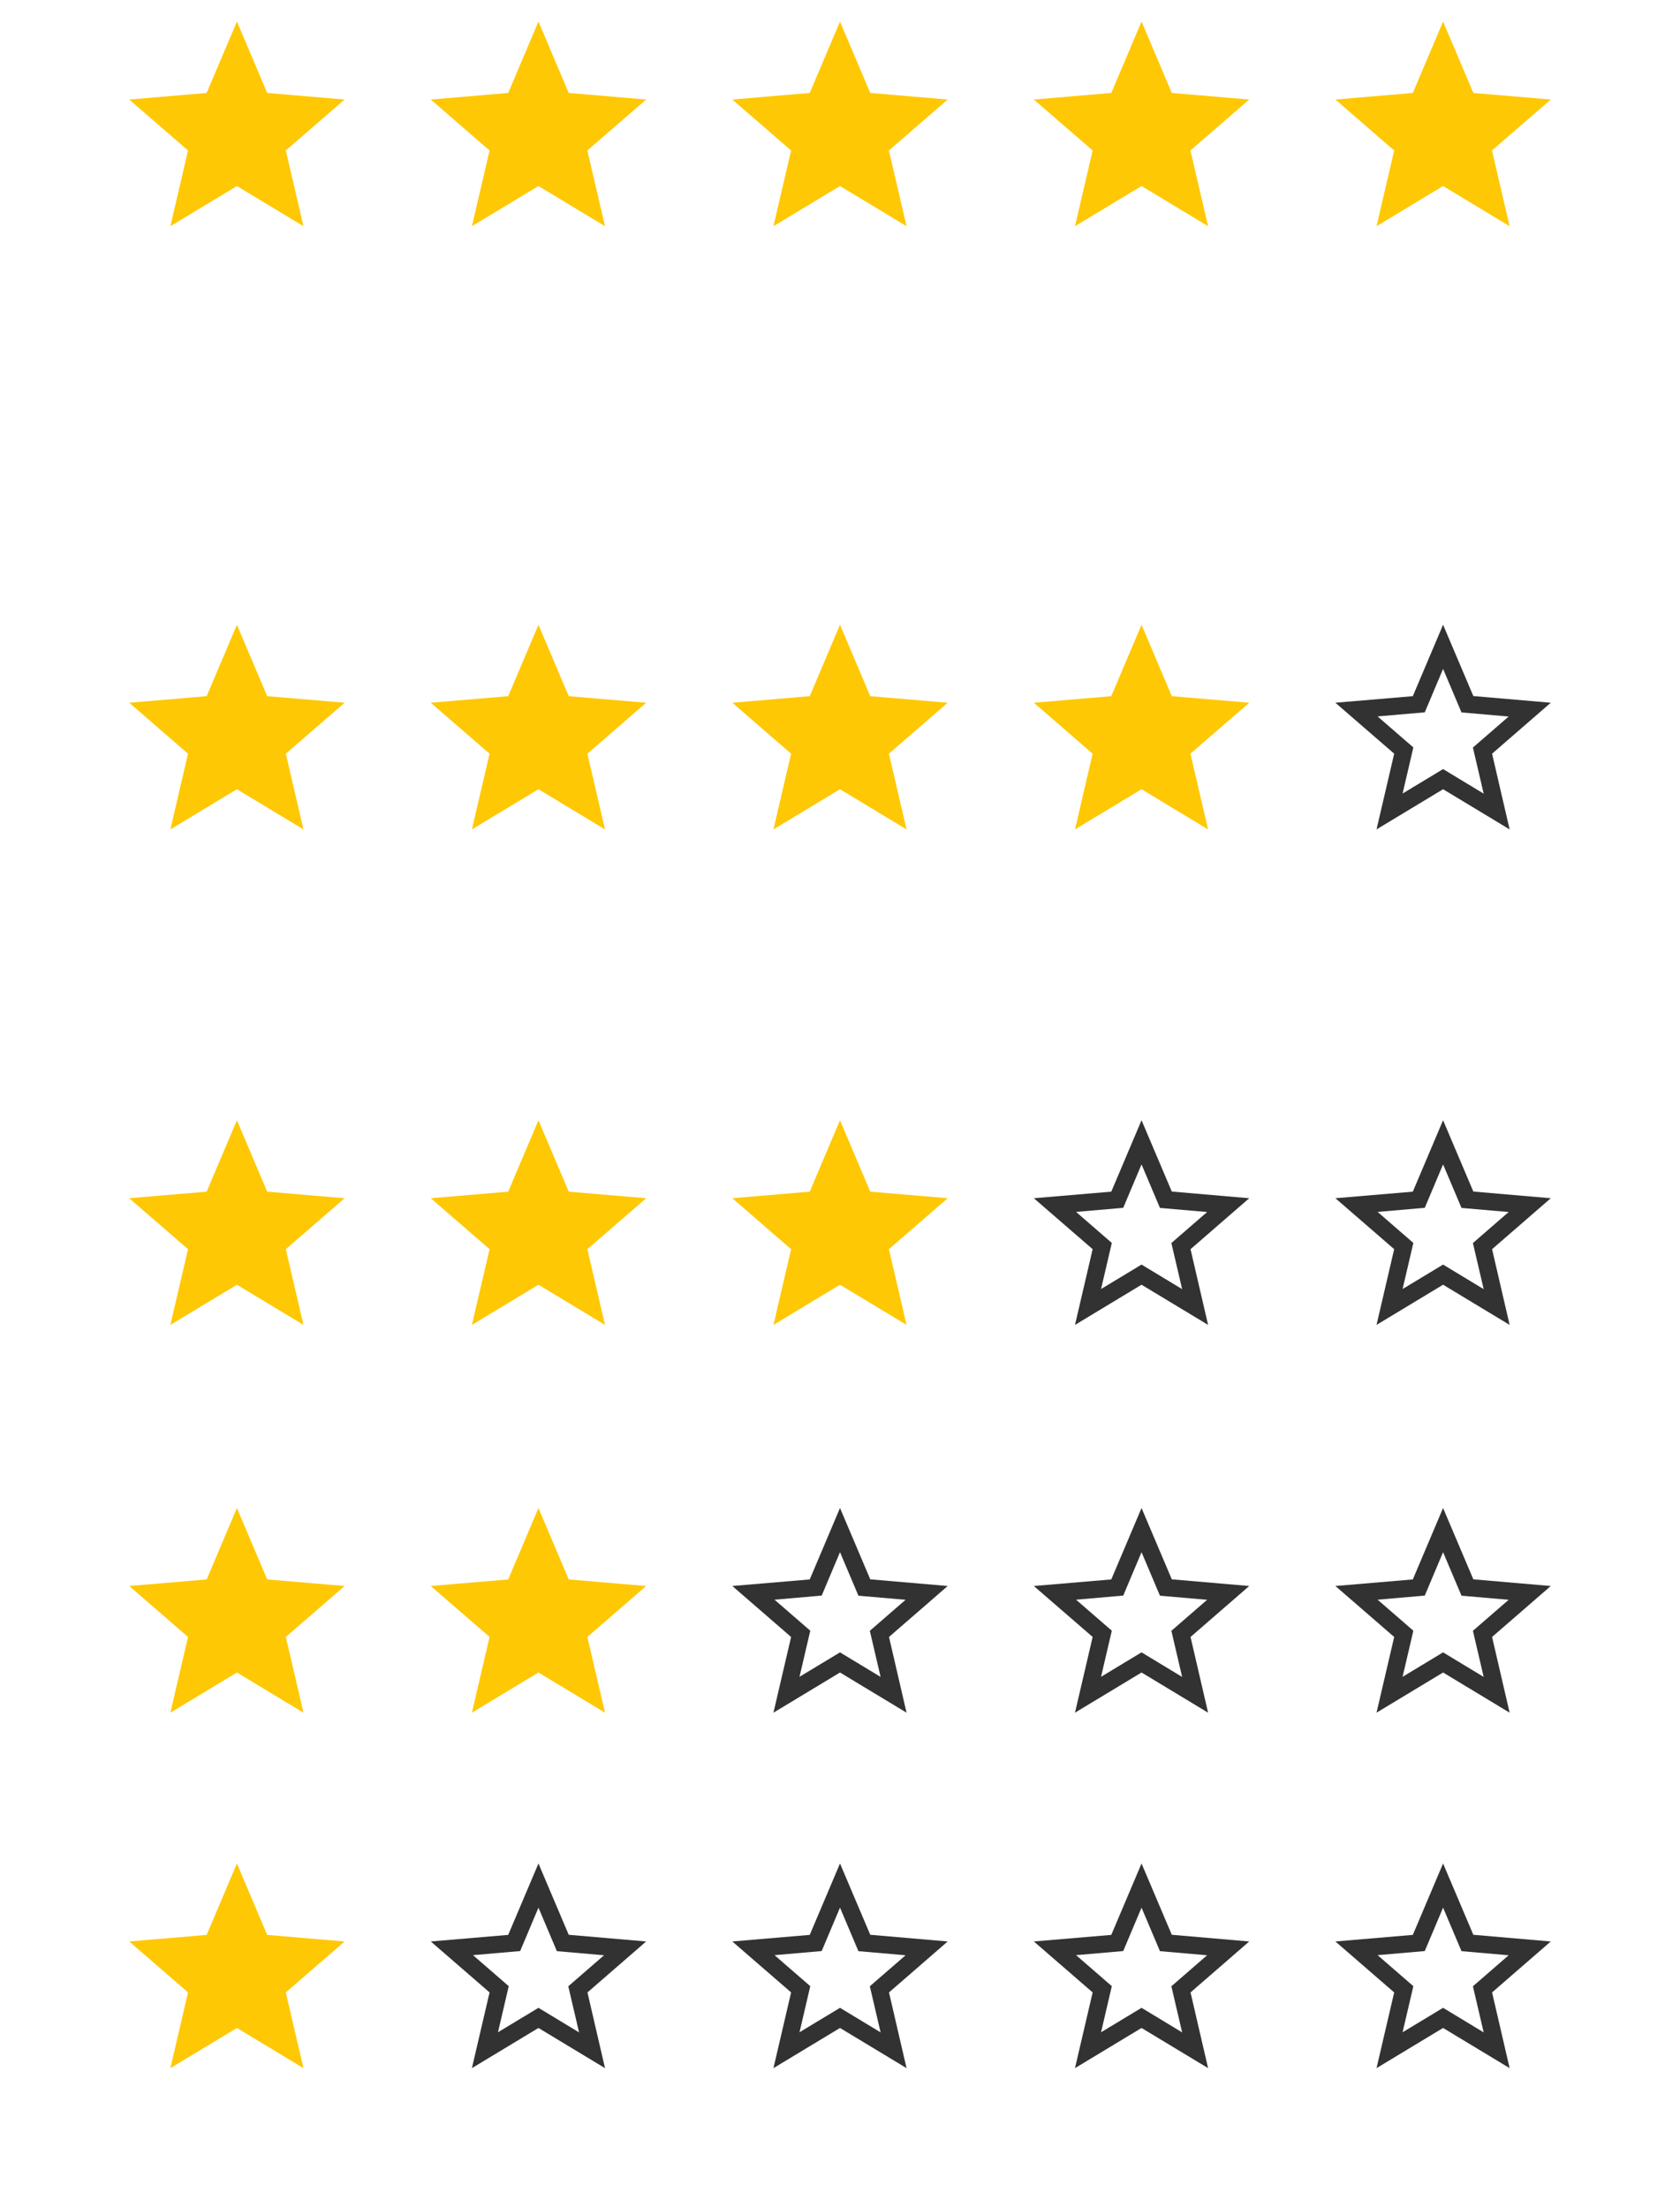 <svg width="156" height="205" viewBox="0 0 156 205" fill="none" xmlns="http://www.w3.org/2000/svg">
<g clip-path="url(#clip0_2001_426)">
<path d="M22 73.27L28.18 77L26.54 69.97L32 65.24L24.81 64.63L22 58L19.19 64.63L12 65.24L17.46 69.97L15.82 77L22 73.27Z" fill="#FFC804"/>
</g>
<g clip-path="url(#clip1_2001_426)">
<path d="M50 73.27L56.18 77L54.54 69.97L60 65.24L52.81 64.63L50 58L47.19 64.63L40 65.24L45.46 69.97L43.82 77L50 73.27Z" fill="#FFC804"/>
</g>
<g clip-path="url(#clip2_2001_426)">
<path d="M78 73.27L84.18 77L82.54 69.97L88 65.24L80.81 64.63L78 58L75.19 64.63L68 65.24L73.46 69.97L71.82 77L78 73.27Z" fill="#FFC804"/>
</g>
<g clip-path="url(#clip3_2001_426)">
<path d="M106 73.27L112.18 77L110.54 69.97L116 65.24L108.81 64.63L106 58L103.19 64.63L96 65.24L101.46 69.97L99.82 77L106 73.27Z" fill="#FFC804"/>
</g>
<g clip-path="url(#clip4_2001_426)">
<path d="M144 65.24L136.81 64.62L134 58L131.19 64.63L124 65.24L129.46 69.97L127.82 77L134 73.27L140.18 77L138.55 69.97L144 65.24ZM134 71.4L130.24 73.67L131.24 69.39L127.92 66.51L132.3 66.13L134 62.1L135.71 66.14L140.09 66.52L136.77 69.4L137.77 73.68L134 71.4Z" fill="#323232"/>
</g>
<g clip-path="url(#clip5_2001_426)">
<path d="M22 119.27L28.18 123L26.54 115.97L32 111.24L24.81 110.63L22 104L19.19 110.63L12 111.24L17.46 115.97L15.82 123L22 119.27Z" fill="#FFC804"/>
</g>
<g clip-path="url(#clip6_2001_426)">
<path d="M50 119.27L56.18 123L54.54 115.97L60 111.24L52.81 110.63L50 104L47.19 110.63L40 111.24L45.46 115.97L43.82 123L50 119.27Z" fill="#FFC804"/>
</g>
<g clip-path="url(#clip7_2001_426)">
<path d="M78 119.27L84.18 123L82.54 115.97L88 111.24L80.81 110.63L78 104L75.19 110.63L68 111.24L73.46 115.97L71.82 123L78 119.27Z" fill="#FFC804"/>
</g>
<g clip-path="url(#clip8_2001_426)">
<path d="M116 111.24L108.81 110.62L106 104L103.19 110.63L96 111.24L101.46 115.97L99.82 123L106 119.27L112.18 123L110.55 115.97L116 111.24ZM106 117.4L102.24 119.67L103.24 115.39L99.92 112.51L104.3 112.13L106 108.1L107.71 112.14L112.09 112.52L108.77 115.4L109.77 119.68L106 117.4Z" fill="#323232"/>
</g>
<g clip-path="url(#clip9_2001_426)">
<path d="M144 111.24L136.81 110.62L134 104L131.19 110.63L124 111.24L129.46 115.97L127.82 123L134 119.27L140.18 123L138.55 115.97L144 111.24ZM134 117.4L130.24 119.67L131.24 115.39L127.92 112.51L132.3 112.13L134 108.1L135.71 112.14L140.09 112.52L136.77 115.4L137.77 119.68L134 117.4Z" fill="#323232"/>
</g>
<g clip-path="url(#clip10_2001_426)">
<path d="M22 155.27L28.18 159L26.54 151.97L32 147.24L24.81 146.63L22 140L19.19 146.63L12 147.24L17.46 151.97L15.82 159L22 155.27Z" fill="#FFC804"/>
</g>
<g clip-path="url(#clip11_2001_426)">
<path d="M50 155.27L56.18 159L54.54 151.97L60 147.24L52.81 146.63L50 140L47.19 146.63L40 147.24L45.46 151.97L43.82 159L50 155.27Z" fill="#FFC804"/>
</g>
<g clip-path="url(#clip12_2001_426)">
<path d="M88 147.24L80.81 146.62L78 140L75.19 146.63L68 147.24L73.46 151.97L71.82 159L78 155.27L84.18 159L82.55 151.97L88 147.24ZM78 153.4L74.24 155.67L75.24 151.39L71.92 148.51L76.3 148.13L78 144.1L79.71 148.14L84.09 148.52L80.77 151.4L81.77 155.68L78 153.4Z" fill="#323232"/>
</g>
<g clip-path="url(#clip13_2001_426)">
<path d="M116 147.24L108.81 146.62L106 140L103.19 146.63L96 147.24L101.46 151.97L99.82 159L106 155.27L112.18 159L110.55 151.97L116 147.24ZM106 153.4L102.24 155.67L103.24 151.39L99.92 148.51L104.3 148.13L106 144.1L107.71 148.14L112.09 148.52L108.77 151.4L109.77 155.68L106 153.4Z" fill="#323232"/>
</g>
<g clip-path="url(#clip14_2001_426)">
<path d="M144 147.24L136.81 146.62L134 140L131.19 146.63L124 147.24L129.46 151.97L127.82 159L134 155.27L140.18 159L138.55 151.97L144 147.24ZM134 153.4L130.24 155.67L131.24 151.39L127.92 148.51L132.3 148.13L134 144.1L135.71 148.14L140.09 148.52L136.77 151.4L137.77 155.68L134 153.4Z" fill="#323232"/>
</g>
<g clip-path="url(#clip15_2001_426)">
<path d="M22 17.27L28.18 21L26.54 13.97L32 9.24L24.81 8.63L22 2L19.19 8.63L12 9.24L17.46 13.97L15.82 21L22 17.27Z" fill="#FFC804"/>
</g>
<g clip-path="url(#clip16_2001_426)">
<path d="M50 17.27L56.18 21L54.54 13.97L60 9.24L52.81 8.63L50 2L47.19 8.63L40 9.24L45.46 13.97L43.82 21L50 17.27Z" fill="#FFC804"/>
</g>
<g clip-path="url(#clip17_2001_426)">
<path d="M78 17.27L84.18 21L82.54 13.97L88 9.24L80.81 8.63L78 2L75.19 8.63L68 9.24L73.46 13.97L71.82 21L78 17.27Z" fill="#FFC804"/>
</g>
<g clip-path="url(#clip18_2001_426)">
<path d="M106 17.27L112.18 21L110.54 13.97L116 9.24L108.81 8.63L106 2L103.19 8.63L96 9.24L101.46 13.97L99.82 21L106 17.27Z" fill="#FFC804"/>
</g>
<g clip-path="url(#clip19_2001_426)">
<path d="M134 17.27L140.18 21L138.54 13.97L144 9.24L136.81 8.63L134 2L131.19 8.63L124 9.24L129.46 13.97L127.82 21L134 17.27Z" fill="#FFC804"/>
</g>
<g clip-path="url(#clip20_2001_426)">
<path d="M22 188.27L28.18 192L26.54 184.97L32 180.24L24.81 179.63L22 173L19.19 179.63L12 180.24L17.46 184.97L15.82 192L22 188.27Z" fill="#FFC804"/>
</g>
<g clip-path="url(#clip21_2001_426)">
<path d="M60 180.24L52.81 179.62L50 173L47.19 179.63L40 180.24L45.46 184.97L43.82 192L50 188.27L56.18 192L54.55 184.97L60 180.24ZM50 186.4L46.24 188.67L47.24 184.39L43.92 181.51L48.3 181.13L50 177.1L51.71 181.14L56.09 181.52L52.77 184.4L53.77 188.68L50 186.4Z" fill="#323232"/>
</g>
<g clip-path="url(#clip22_2001_426)">
<path d="M88 180.24L80.81 179.62L78 173L75.19 179.63L68 180.24L73.46 184.97L71.82 192L78 188.27L84.18 192L82.55 184.97L88 180.24ZM78 186.4L74.24 188.67L75.24 184.39L71.92 181.51L76.3 181.13L78 177.1L79.71 181.14L84.09 181.52L80.77 184.4L81.77 188.68L78 186.4Z" fill="#323232"/>
</g>
<g clip-path="url(#clip23_2001_426)">
<path d="M116 180.24L108.81 179.62L106 173L103.19 179.63L96 180.24L101.46 184.97L99.82 192L106 188.27L112.18 192L110.55 184.97L116 180.24ZM106 186.4L102.24 188.67L103.24 184.39L99.92 181.51L104.3 181.13L106 177.1L107.71 181.14L112.09 181.52L108.77 184.4L109.77 188.68L106 186.4Z" fill="#323232"/>
</g>
<g clip-path="url(#clip24_2001_426)">
<path d="M144 180.24L136.81 179.62L134 173L131.19 179.63L124 180.24L129.46 184.97L127.82 192L134 188.27L140.18 192L138.55 184.97L144 180.24ZM134 186.4L130.24 188.67L131.24 184.39L127.92 181.51L132.3 181.13L134 177.1L135.71 181.14L140.09 181.52L136.77 184.4L137.77 188.68L134 186.4Z" fill="#323232"/>
</g>
<defs>
<clipPath id="clip0_2001_426">
<rect width="24" height="24" fill="white" transform="translate(10 56)"/>
</clipPath>
<clipPath id="clip1_2001_426">
<rect width="24" height="24" fill="white" transform="translate(38 56)"/>
</clipPath>
<clipPath id="clip2_2001_426">
<rect width="24" height="24" fill="white" transform="translate(66 56)"/>
</clipPath>
<clipPath id="clip3_2001_426">
<rect width="24" height="24" fill="white" transform="translate(94 56)"/>
</clipPath>
<clipPath id="clip4_2001_426">
<rect width="24" height="24" fill="white" transform="translate(122 56)"/>
</clipPath>
<clipPath id="clip5_2001_426">
<rect width="24" height="24" fill="white" transform="translate(10 102)"/>
</clipPath>
<clipPath id="clip6_2001_426">
<rect width="24" height="24" fill="white" transform="translate(38 102)"/>
</clipPath>
<clipPath id="clip7_2001_426">
<rect width="24" height="24" fill="white" transform="translate(66 102)"/>
</clipPath>
<clipPath id="clip8_2001_426">
<rect width="24" height="24" fill="white" transform="translate(94 102)"/>
</clipPath>
<clipPath id="clip9_2001_426">
<rect width="24" height="24" fill="white" transform="translate(122 102)"/>
</clipPath>
<clipPath id="clip10_2001_426">
<rect width="24" height="24" fill="white" transform="translate(10 138)"/>
</clipPath>
<clipPath id="clip11_2001_426">
<rect width="24" height="24" fill="white" transform="translate(38 138)"/>
</clipPath>
<clipPath id="clip12_2001_426">
<rect width="24" height="24" fill="white" transform="translate(66 138)"/>
</clipPath>
<clipPath id="clip13_2001_426">
<rect width="24" height="24" fill="white" transform="translate(94 138)"/>
</clipPath>
<clipPath id="clip14_2001_426">
<rect width="24" height="24" fill="white" transform="translate(122 138)"/>
</clipPath>
<clipPath id="clip15_2001_426">
<rect width="24" height="24" fill="white" transform="translate(10)"/>
</clipPath>
<clipPath id="clip16_2001_426">
<rect width="24" height="24" fill="white" transform="translate(38)"/>
</clipPath>
<clipPath id="clip17_2001_426">
<rect width="24" height="24" fill="white" transform="translate(66)"/>
</clipPath>
<clipPath id="clip18_2001_426">
<rect width="24" height="24" fill="white" transform="translate(94)"/>
</clipPath>
<clipPath id="clip19_2001_426">
<rect width="24" height="24" fill="white" transform="translate(122)"/>
</clipPath>
<clipPath id="clip20_2001_426">
<rect width="24" height="24" fill="white" transform="translate(10 171)"/>
</clipPath>
<clipPath id="clip21_2001_426">
<rect width="24" height="24" fill="white" transform="translate(38 171)"/>
</clipPath>
<clipPath id="clip22_2001_426">
<rect width="24" height="24" fill="white" transform="translate(66 171)"/>
</clipPath>
<clipPath id="clip23_2001_426">
<rect width="24" height="24" fill="white" transform="translate(94 171)"/>
</clipPath>
<clipPath id="clip24_2001_426">
<rect width="24" height="24" fill="white" transform="translate(122 171)"/>
</clipPath>
</defs>
</svg>
